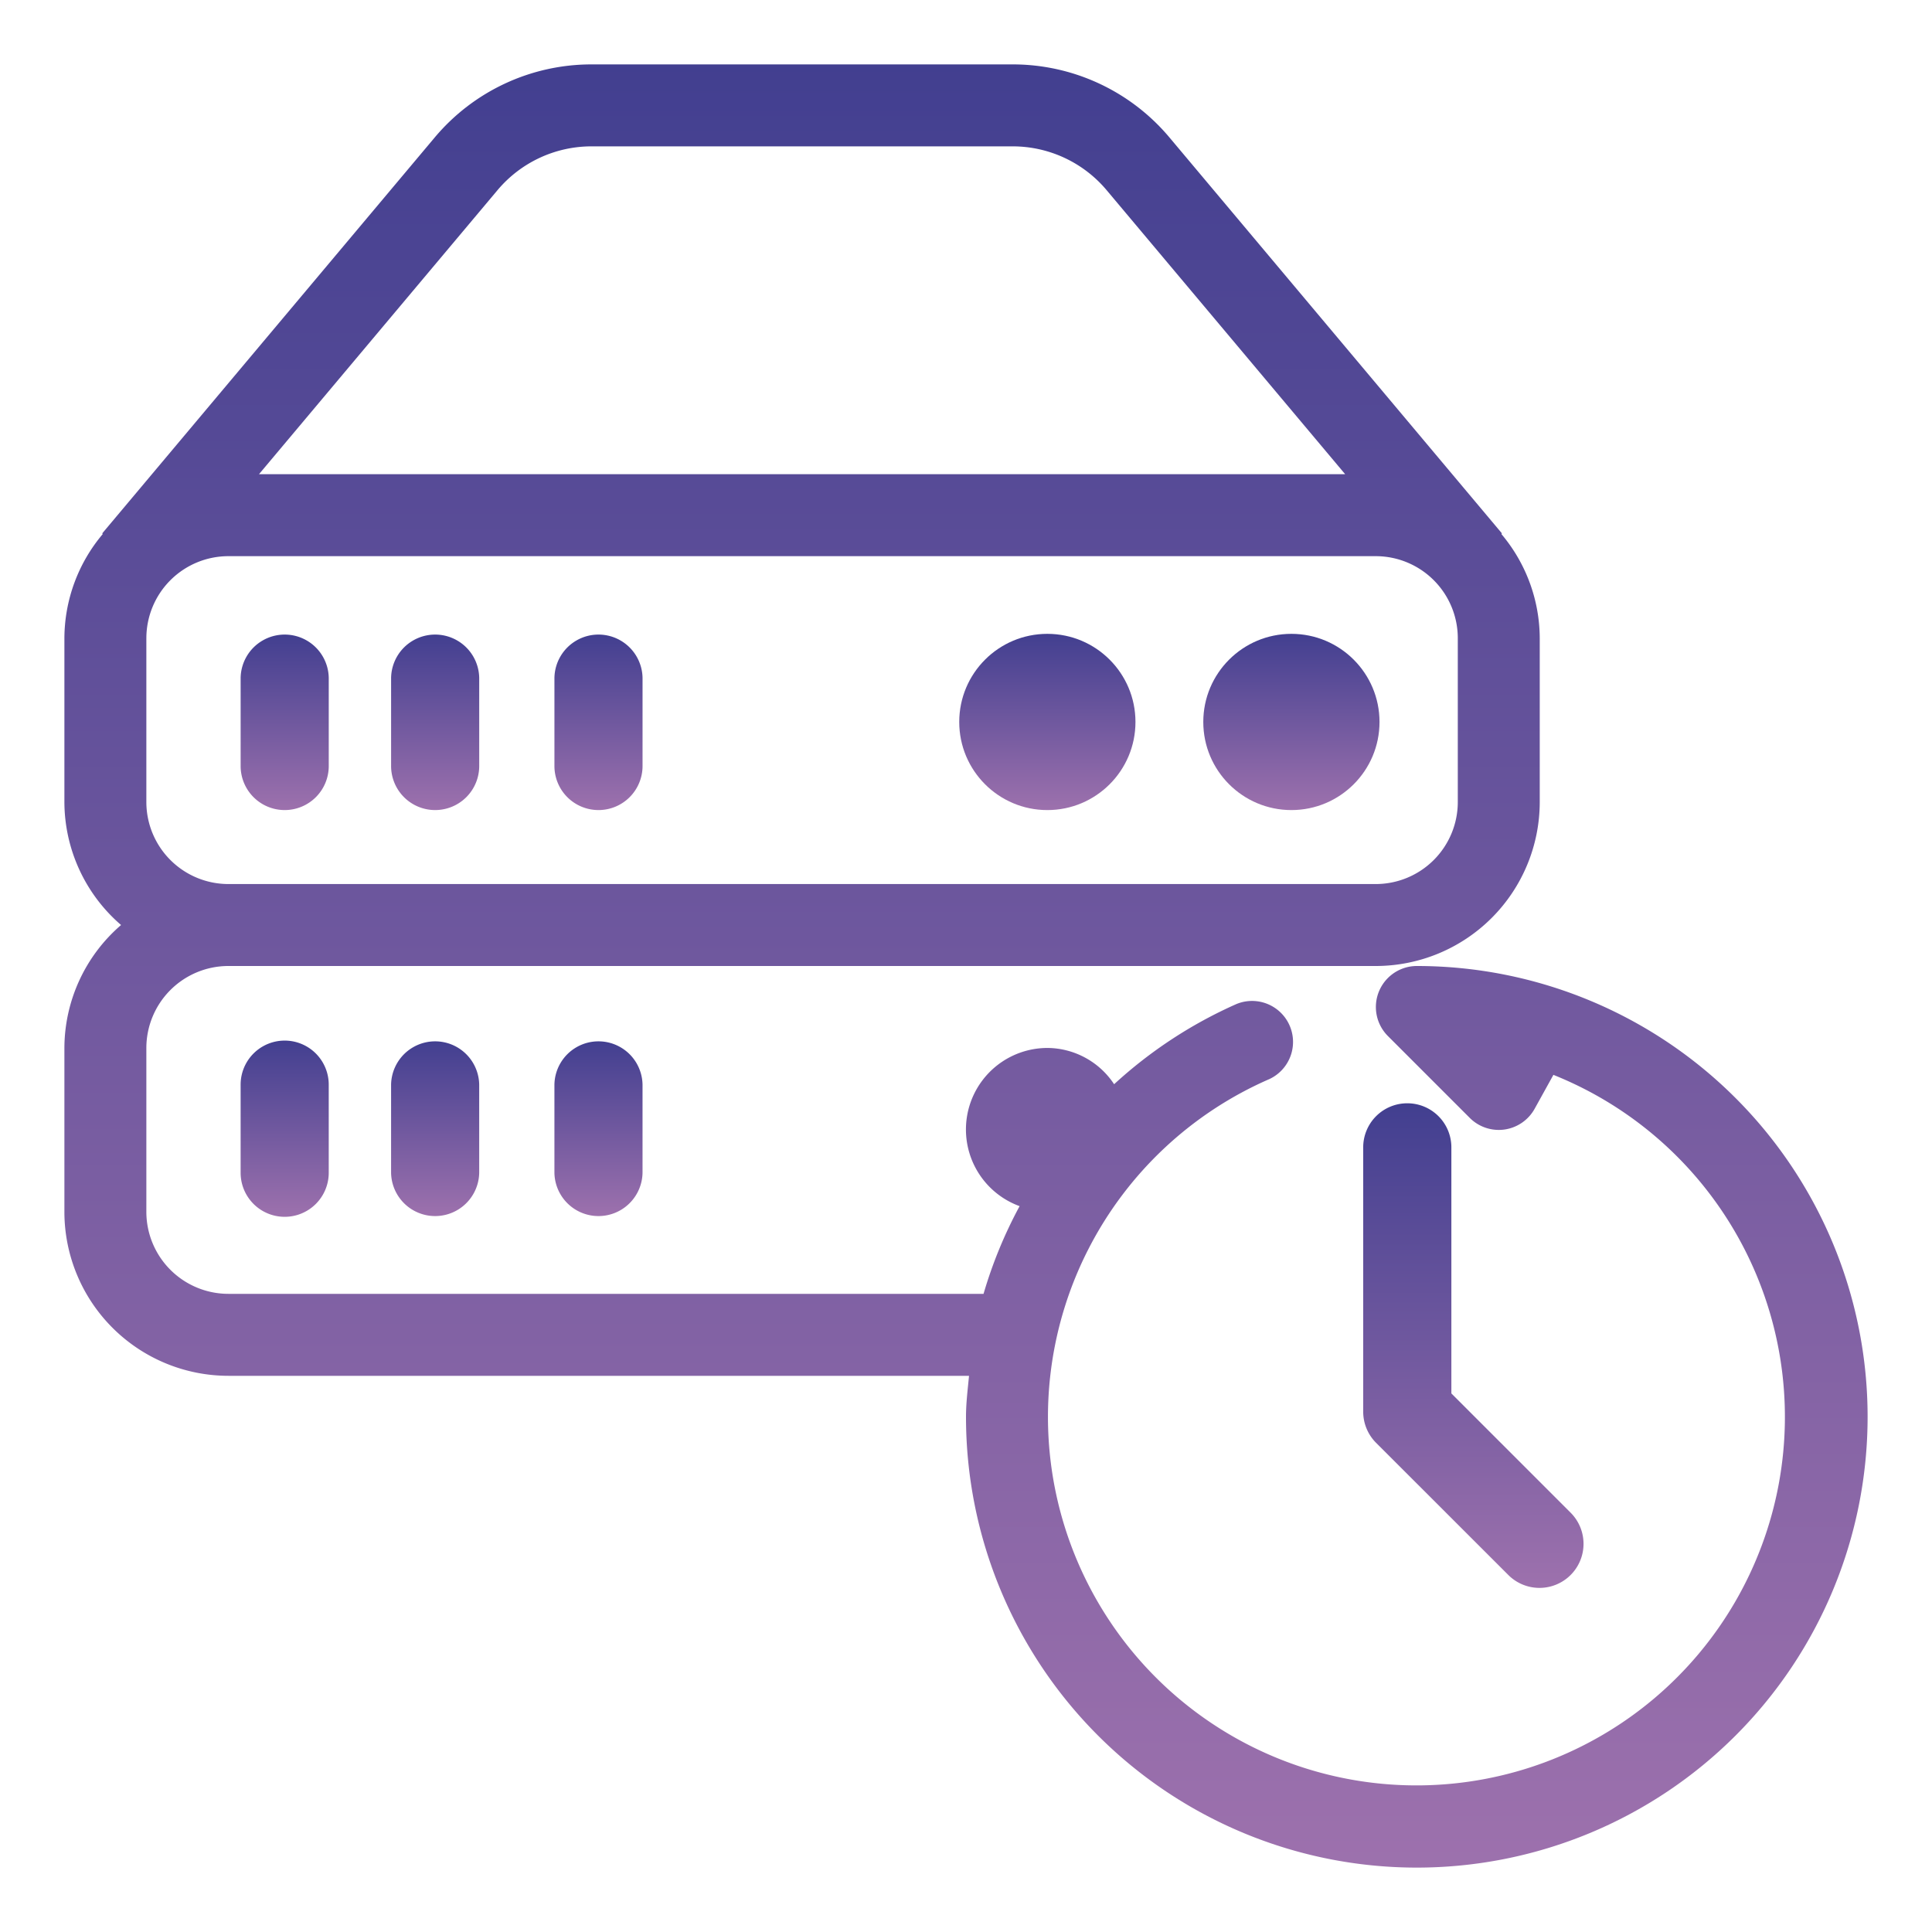 <svg xmlns="http://www.w3.org/2000/svg" width="150" height="150" viewBox="0 0 150 150">
    <defs>
        <linearGradient id="prefix__linear-gradient" x1=".5" x2=".5" y2="1" gradientUnits="objectBoundingBox">
            <stop offset="0" stop-color="#423f90"/>
            <stop offset="1" stop-color="#9d71ad"/>
        </linearGradient>
        <clipPath id="prefix__clip-path">
            <path id="prefix__Rectangle_15" d="M0 0H150V150H0z" data-name="Rectangle 15" transform="translate(185 737)" style="fill:#fff"/>
        </clipPath>
        <style>
            .prefix__cls-3{fill:url(#prefix__linear-gradient)}
        </style>
    </defs>
    <g id="prefix__Mask_Group_9" data-name="Mask Group 9" transform="translate(-185 -737)">
        <g id="prefix__back-up" transform="translate(190 742)">
            <g id="prefix__Group_14" data-name="Group 14">
                <g id="prefix__Group_13" data-name="Group 13">
                    <path id="prefix__Path_34" d="M105 70a3.185 3.185 0 0 0-2.246 5.435l6.36 6.36a3.183 3.183 0 0 0 2.25.932 3.08 3.08 0 0 0 .444-.031 3.189 3.189 0 0 0 2.34-1.61l1.458-2.634a28.608 28.608 0 1 1-22.056.329A3.182 3.182 0 0 0 91 72.952a34.966 34.966 0 0 0-9.5 6.227 6.257 6.257 0 0 0-5.138-2.816 6.332 6.332 0 0 0-2.2 12.282 34.772 34.772 0 0 0-2.8 6.809H12.727a6.372 6.372 0 0 1-6.364-6.364V76.364A6.372 6.372 0 0 1 12.727 70h89.091a12.74 12.74 0 0 0 12.727-12.727V44.545a12.606 12.606 0 0 0-2.982-8.088l.049-.041L85.8 5.677A15.882 15.882 0 0 0 73.614 0H40.932a15.883 15.883 0 0 0-12.184 5.677L2.933 36.417l.049.041A12.607 12.607 0 0 0 0 44.545v12.728a12.647 12.647 0 0 0 4.4 9.545A12.647 12.647 0 0 0 0 76.364v12.727a12.74 12.74 0 0 0 12.727 12.727h57.508c-.1 1.057-.235 2.106-.235 3.182a35 35 0 1 0 35-35zM33.62 9.772a9.53 9.53 0 0 1 7.311-3.409h32.683a9.53 9.53 0 0 1 7.311 3.409l18.514 22.046H15.107zM6.364 44.545a6.372 6.372 0 0 1 6.364-6.364h89.091a6.372 6.372 0 0 1 6.364 6.364v12.728a6.372 6.372 0 0 1-6.364 6.364H12.727a6.372 6.372 0 0 1-6.364-6.364V44.545z" class="prefix__cls-3" data-name="Path 34"/>
                    <path id="prefix__Path_35" d="M344.754 277.333a3.419 3.419 0 0 0-3.421 3.421v20.523a3.419 3.419 0 0 0 1 2.418l10.267 10.261a3.42 3.42 0 0 0 4.837-4.837l-9.259-9.259v-19.106a3.419 3.419 0 0 0-3.424-3.421z" class="prefix__cls-3" data-name="Path 35" transform="translate(-240.494 -196.674)"/>
                    <path id="prefix__Path_36" d="M46.087 163.015a3.419 3.419 0 0 0 3.421-3.421v-6.841a3.421 3.421 0 0 0-6.841 0v6.841a3.419 3.419 0 0 0 3.42 3.421z" class="prefix__cls-3" data-name="Path 36" transform="translate(-28.984 -105.122)"/>
                    <path id="prefix__Path_37" d="M88.754 163.015a3.419 3.419 0 0 0 3.421-3.421v-6.841a3.421 3.421 0 0 0-6.841 0v6.841a3.419 3.419 0 0 0 3.42 3.421z" class="prefix__cls-3" data-name="Path 37" transform="translate(-59.969 -105.122)"/>
                    <path id="prefix__Path_38" d="M131.421 163.015a3.419 3.419 0 0 0 3.421-3.421v-6.841a3.421 3.421 0 0 0-6.841 0v6.841a3.419 3.419 0 0 0 3.42 3.421z" class="prefix__cls-3" data-name="Path 38" transform="translate(-89.955 -105.122)"/>
                    <circle id="prefix__Ellipse_2" cx="6.841" cy="6.841" r="6.841" class="prefix__cls-3" data-name="Ellipse 2" transform="translate(88.423 44.212)"/>
                    <circle id="prefix__Ellipse_3" cx="6.841" cy="6.841" r="6.841" class="prefix__cls-3" data-name="Ellipse 3" transform="translate(69.475 44.212)"/>
                    <path id="prefix__Path_39" d="M42.667 259.421v6.841a3.42 3.42 0 1 0 6.841 0v-6.841a3.42 3.42 0 1 0-6.841 0z" class="prefix__cls-3" data-name="Path 39" transform="translate(-28.985 -180.209)"/>
                    <path id="prefix__Path_40" d="M85.333 259.421v6.841a3.421 3.421 0 0 0 6.841 0v-6.841a3.421 3.421 0 0 0-6.841 0z" class="prefix__cls-3" data-name="Path 40" transform="translate(-59.969 -180.209)"/>
                    <path id="prefix__Path_41" d="M128 259.421v6.841a3.421 3.421 0 0 0 6.841 0v-6.841a3.421 3.421 0 0 0-6.841 0z" class="prefix__cls-3" data-name="Path 41" transform="translate(-89.955 -180.209)"/>
                </g>
            </g>
        </g>
    </g>
</svg>
